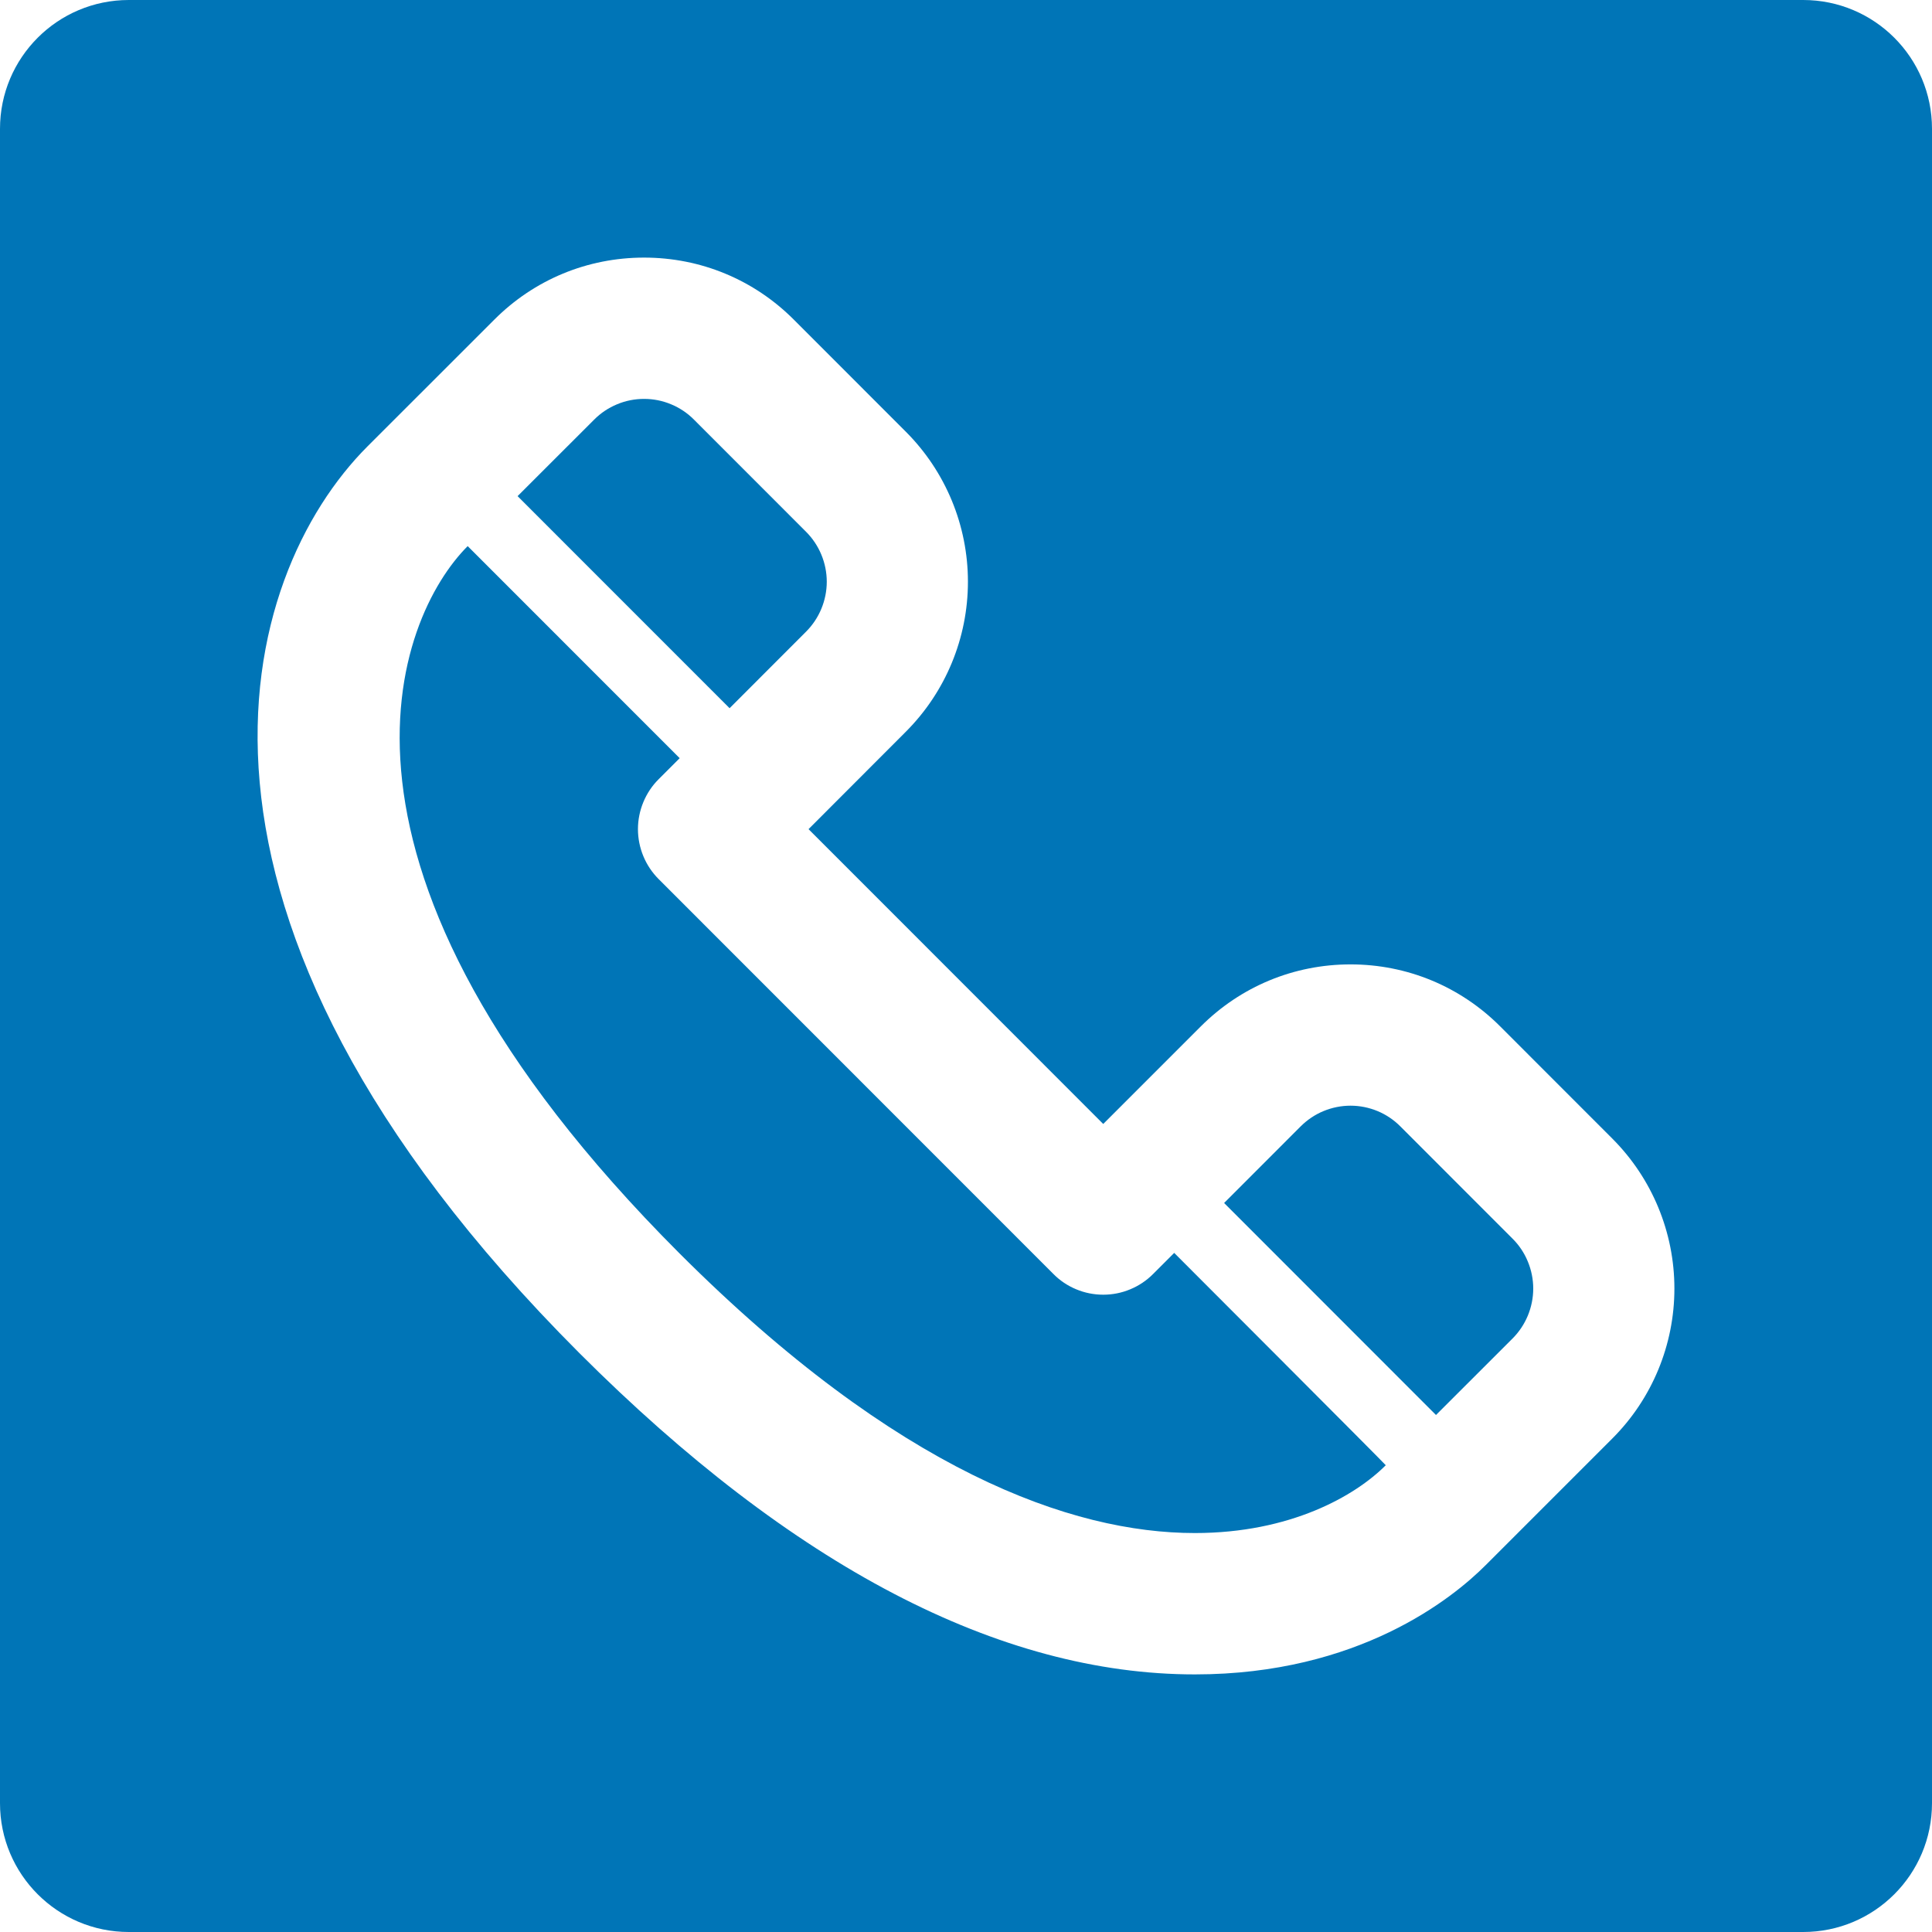 <svg width="30" height="30" viewBox="0 0 30 30" fill="none" xmlns="http://www.w3.org/2000/svg">
<path fill-rule="evenodd" clip-rule="evenodd" d="M2 0C0.895 0 0 0.895 0 2V28C0 29.105 0.895 30 2 30H28C29.105 30 30 29.105 30 28V2C30 0.895 29.105 0 28 0H2ZM7.674 4.965L5.705 6.933C3.705 8.937 2.148 14.156 8.998 21.012C12.308 24.322 15.522 26 18.554 26C21.099 26 22.559 24.815 23.069 24.304L25.037 22.336C25.654 21.719 26 20.881 26 20.009C26 19.136 25.654 18.299 25.037 17.681L23.297 15.94C22.677 15.318 21.849 14.975 20.971 14.975C20.092 14.975 19.265 15.318 18.644 15.94L17.131 17.453L12.555 12.875L14.067 11.361C14.684 10.743 15.03 9.906 15.03 9.033C15.03 8.16 14.684 7.323 14.067 6.705L12.328 4.965C11.707 4.342 10.88 4 10.001 4C9.122 4 8.295 4.342 7.674 4.965ZM10.777 6.517L12.516 8.257C12.618 8.359 12.699 8.48 12.754 8.613C12.809 8.746 12.838 8.889 12.838 9.033C12.838 9.177 12.809 9.32 12.754 9.453C12.699 9.586 12.618 9.707 12.516 9.809L11.329 10.997L8.037 7.704L9.225 6.517C9.327 6.414 9.448 6.333 9.581 6.278C9.714 6.222 9.857 6.194 10.001 6.194C10.145 6.194 10.288 6.222 10.421 6.278C10.554 6.333 10.675 6.414 10.777 6.517ZM23.724 20.429C23.669 20.562 23.588 20.683 23.486 20.785L22.298 21.972L19.008 18.68L20.195 17.492C20.297 17.39 20.418 17.308 20.551 17.253C20.684 17.198 20.827 17.169 20.971 17.169C21.115 17.169 21.258 17.198 21.391 17.253C21.524 17.308 21.645 17.39 21.746 17.492L23.486 19.233C23.588 19.334 23.669 19.455 23.724 19.589C23.779 19.722 23.808 19.864 23.808 20.009C23.808 20.153 23.779 20.296 23.724 20.429ZM18.554 23.805C16.639 23.805 13.931 22.842 10.549 19.46C4.556 13.462 6.161 9.582 7.262 8.48L10.554 11.773L10.228 12.099C10.126 12.2 10.045 12.322 9.99 12.455C9.935 12.588 9.906 12.73 9.906 12.875C9.906 13.019 9.935 13.162 9.99 13.295C10.045 13.428 10.126 13.549 10.228 13.651L16.356 19.781C16.457 19.884 16.578 19.965 16.711 20.02C16.844 20.076 16.987 20.104 17.131 20.104C17.276 20.104 17.418 20.076 17.551 20.02C17.684 19.965 17.805 19.884 17.907 19.781L18.233 19.455C18.233 19.455 21.523 22.748 21.518 22.752C21.041 23.231 20.034 23.805 18.554 23.805Z" fill="#0075B7"/>
</svg>
